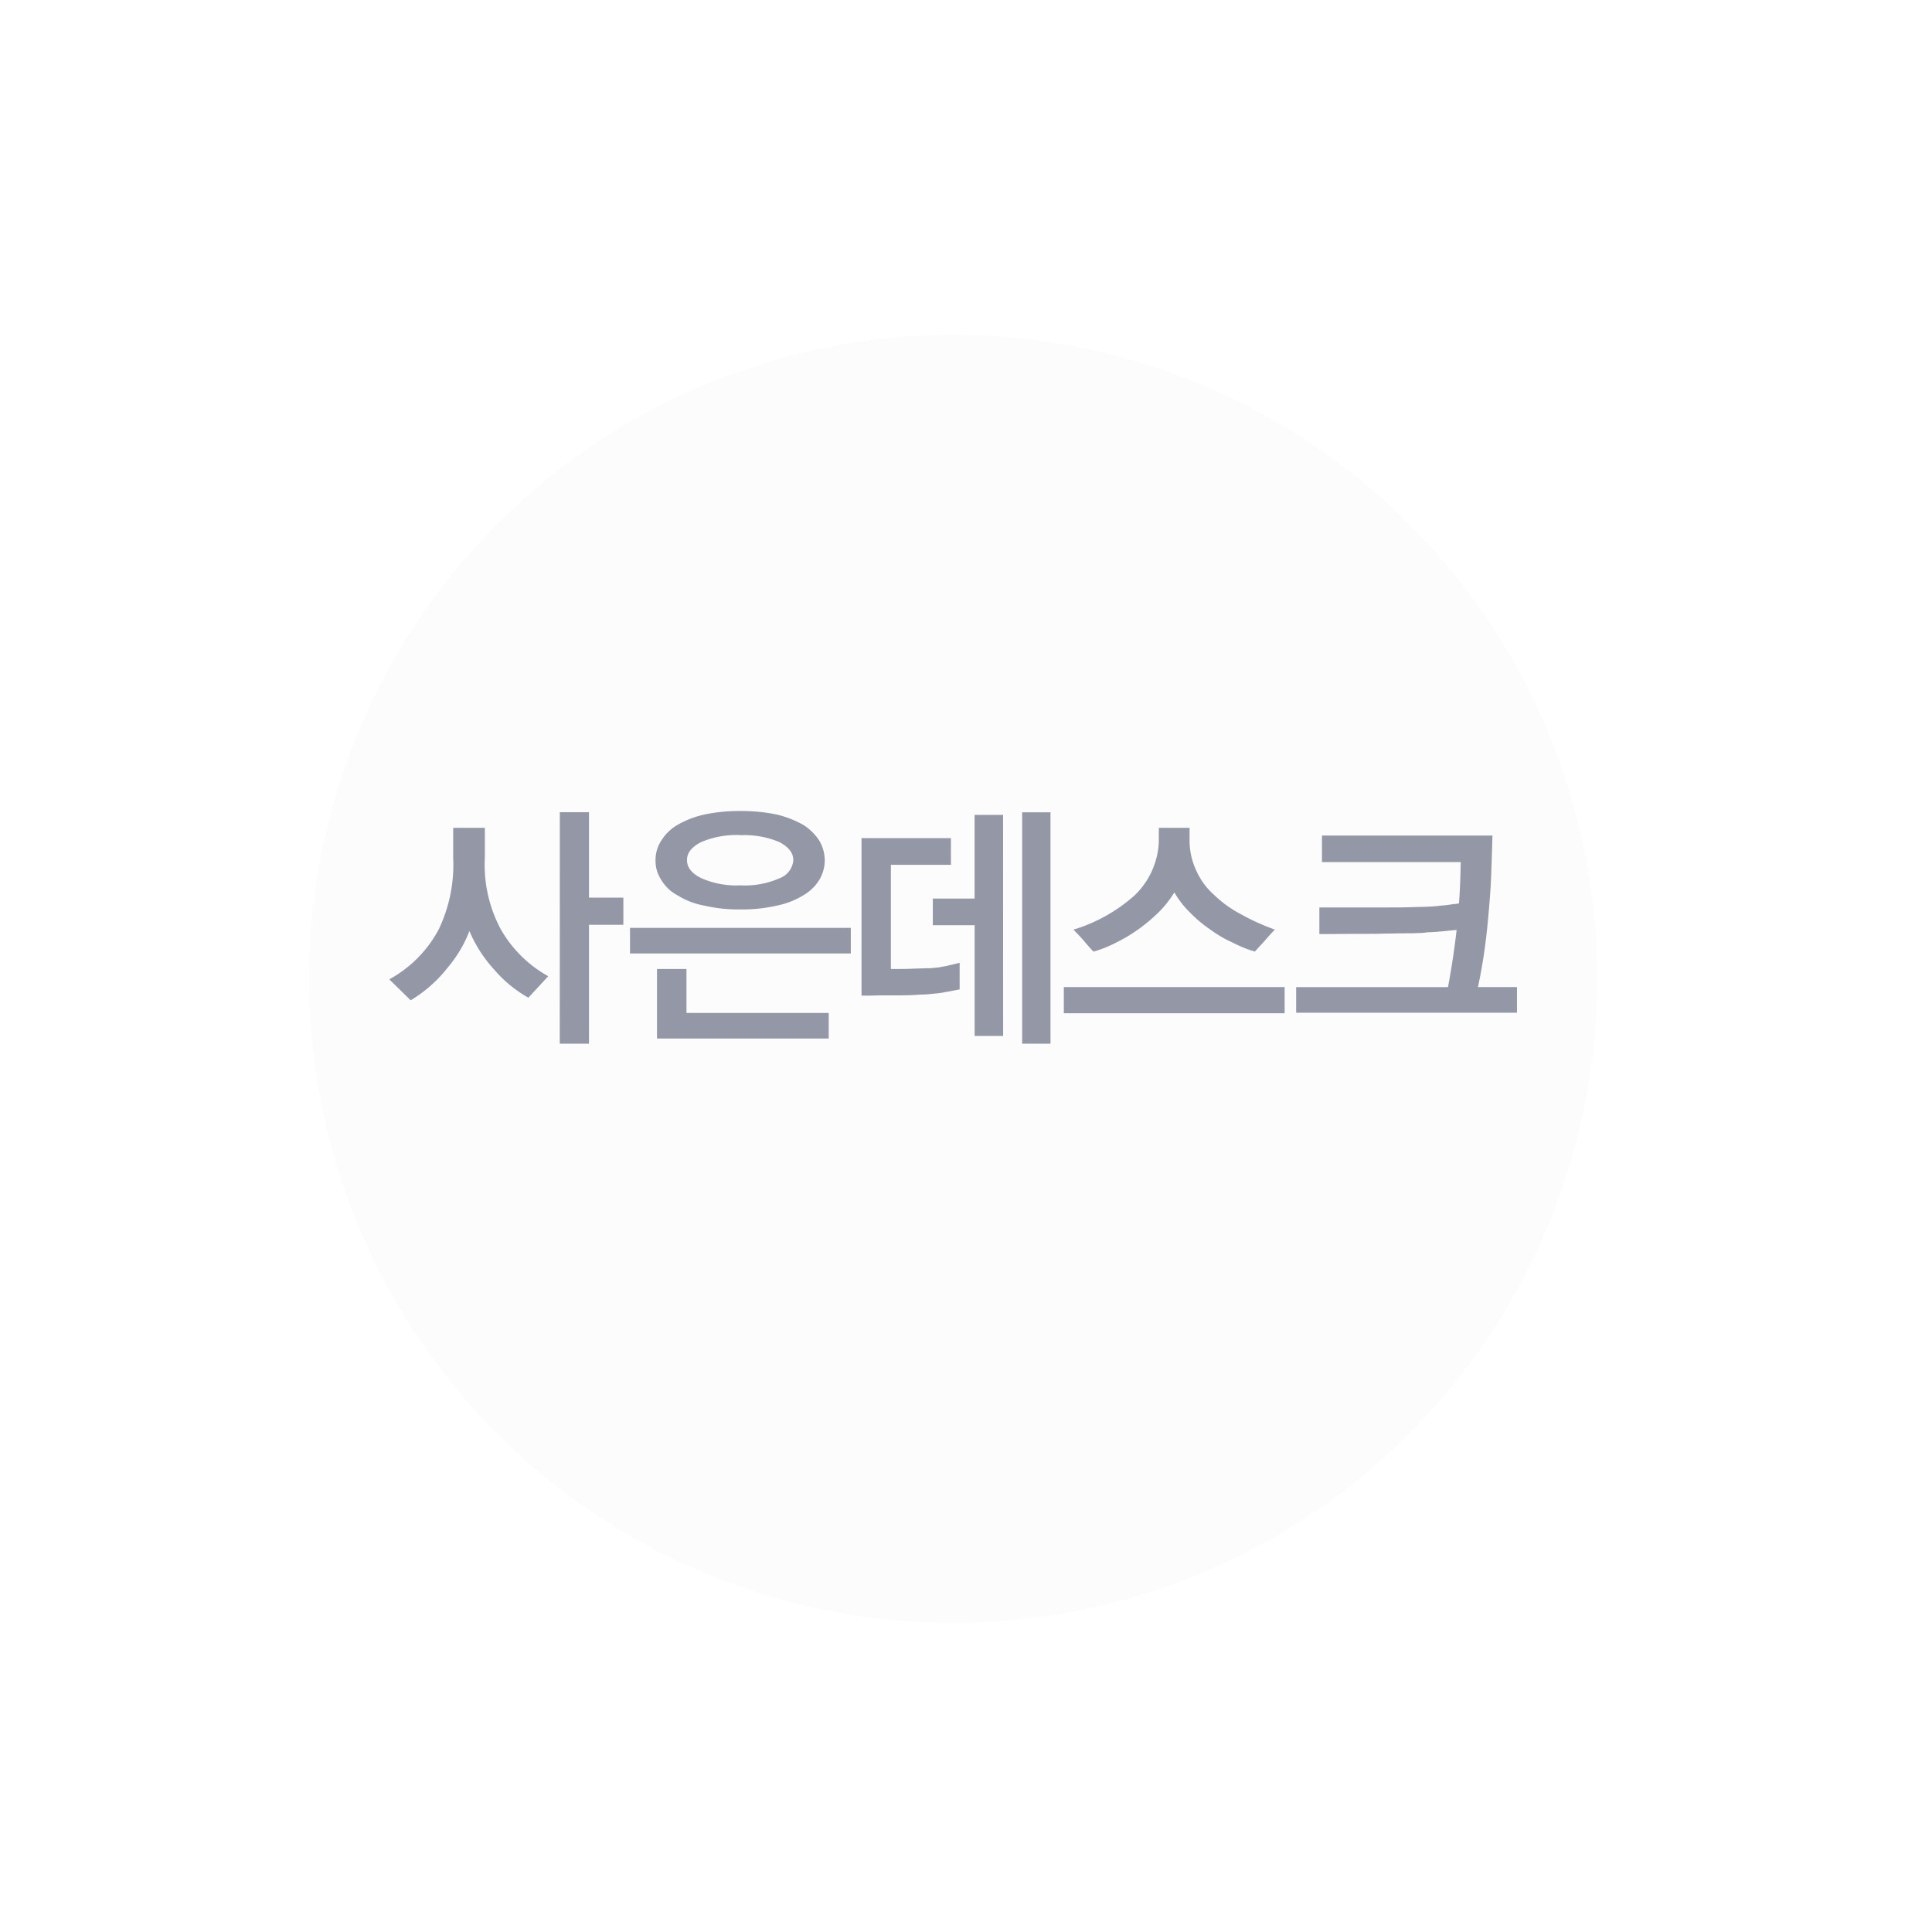 <svg xmlns="http://www.w3.org/2000/svg" xmlns:xlink="http://www.w3.org/1999/xlink" width="75" height="75" viewBox="0 0 75 75">
  <defs>
    <filter id="패스_2810" x="0" y="1" width="74" height="74" filterUnits="userSpaceOnUse">
      <feOffset dy="3" input="SourceAlpha"/>
      <feGaussianBlur stdDeviation="4" result="blur"/>
      <feFlood flood-color="#84889c" flood-opacity="0.4"/>
      <feComposite operator="in" in2="blur"/>
      <feComposite in="SourceGraphic"/>
    </filter>
    <clipPath id="clip-path">
      <rect id="사각형_1385" data-name="사각형 1385" width="43.777" height="9.034" transform="translate(0 0)" fill="#9397a6"/>
    </clipPath>
  </defs>
  <g id="floor_public_ico_4" transform="translate(-446 -1376)">
    <g transform="matrix(1, 0, 0, 1, 446, 1376)" filter="url(#패스_2810)">
      <path id="패스_2810-2" data-name="패스 2810" d="M25,0A25,25,0,1,1,0,25,25,25,0,0,1,25,0Z" transform="translate(12 10)" fill="#fcfcfd"/>
    </g>
    <g id="그룹_1827" data-name="그룹 1827" transform="translate(461.112 1407.483)" clip-path="url(#clip-path)">
      <path id="패스_2816" data-name="패스 2816" d="M5.4,7.247a4.9,4.9,0,0,1-1.336-1.1,5.2,5.2,0,0,1-.953-1.487A4.97,4.97,0,0,1,2.28,6.063,5.25,5.25,0,0,1,.83,7.348L0,6.534A4.752,4.752,0,0,0,1.917,4.6a5.806,5.806,0,0,0,.564-2.771V.653H3.71V1.807a5.309,5.309,0,0,0,.6,2.751A4.8,4.8,0,0,0,6.17,6.414Zm1.22-7.2H7.752V3.364H9.087V4.417H7.752V9.034H6.618Z" fill="#9397a6"/>
      <path id="패스_2817" data-name="패스 2817" d="M17.916,5.532H9.345V4.538h8.571ZM13.635,0a6.672,6.672,0,0,1,1.421.141,3.987,3.987,0,0,1,1.019.4,2.072,2.072,0,0,1,.62.613,1.537,1.537,0,0,1,.21.753,1.492,1.492,0,0,1-.21.763,1.757,1.757,0,0,1-.62.6,3.109,3.109,0,0,1-1.019.4,6,6,0,0,1-1.421.151,5.879,5.879,0,0,1-1.421-.151,2.934,2.934,0,0,1-1.029-.4,1.579,1.579,0,0,1-.629-.6,1.329,1.329,0,0,1-.22-.763,1.363,1.363,0,0,1,.22-.753,1.823,1.823,0,0,1,.629-.613,3.687,3.687,0,0,1,1.029-.4A6.537,6.537,0,0,1,13.635,0m3.424,8.834H10.393v-2.7h1.144V7.84h5.522ZM13.635.935a3.492,3.492,0,0,0-1.525.27c-.373.191-.554.421-.554.7s.181.521.554.7a3.337,3.337,0,0,0,1.525.281A3.3,3.3,0,0,0,15.15,2.61a.812.812,0,0,0,.534-.7c0-.282-.179-.512-.534-.7a3.449,3.449,0,0,0-1.515-.27" fill="#9397a6"/>
      <path id="패스_2818" data-name="패스 2818" d="M19.72,7.157h-.688c-.238.01-.466.01-.7.01V1.054h3.471V2.088H19.472V6.133c.324,0,.591,0,.81-.01s.391-.011.543-.02a2.089,2.089,0,0,0,.372-.02,1.306,1.306,0,0,0,.276-.041,1.687,1.687,0,0,0,.287-.059c.095-.02.228-.051.381-.091V6.926c-.229.04-.4.081-.534.1a3.115,3.115,0,0,1-.439.061,4.7,4.7,0,0,1-.562.04q-.33.03-.886.03m4.109,1.576H22.723v-4.3H21.1V3.4h1.621V.15h1.106Zm1.839.3h-1.1V.051h1.1Z" fill="#9397a6"/>
      <path id="패스_2819" data-name="패스 2819" d="M34.757,7.85H26.186V6.835h8.571ZM29.875.653h1.192v.57a2.771,2.771,0,0,0,.276,1.125,2.707,2.707,0,0,0,.668.9,4.385,4.385,0,0,0,1.02.743,8.754,8.754,0,0,0,1.345.612c-.134.141-.258.281-.382.422s-.267.291-.391.432a4.73,4.73,0,0,1-.869-.352,4.615,4.615,0,0,1-.856-.5,4.916,4.916,0,0,1-.783-.653,3.714,3.714,0,0,1-.619-.792,4.127,4.127,0,0,1-.6.762,6.764,6.764,0,0,1-.772.653,6.109,6.109,0,0,1-.868.522,4.635,4.635,0,0,1-.9.362c-.133-.141-.258-.282-.382-.432s-.267-.281-.392-.422a6.314,6.314,0,0,0,2.366-1.325,3.051,3.051,0,0,0,.944-2.059Z" fill="#9397a6"/>
      <path id="패스_2820" data-name="패스 2820" d="M35.205,7.83V6.836H41.1c.133-.724.248-1.455.334-2.218-.038,0-.086.01-.125.01-.191.019-.362.04-.514.05-.048,0-.076.01-.1.01-.142.01-.267.019-.381.019a2.508,2.508,0,0,1-.4.031c-.153.01-.316.01-.506.01s-.448.01-.734.01c-.305.011-.657.011-1.068.011s-.915.008-1.5.008V3.744H38.8c.324,0,.6,0,.849-.01s.448-.009.638-.019a4.465,4.465,0,0,0,.525-.041,4.2,4.2,0,0,0,.495-.061.923.923,0,0,0,.219-.029c.039-.523.058-1.054.067-1.6H36.207V.953h6.617c-.011.482-.029.984-.048,1.527s-.066,1.1-.115,1.646-.113,1.084-.19,1.585c-.068.412-.134.784-.21,1.125h1.516V7.83Z" fill="#9397a6"/>
    </g>
    <rect id="사각형_1387" data-name="사각형 1387" width="75" height="75" transform="translate(446 1376)" fill="none"/>
  </g>
</svg>
